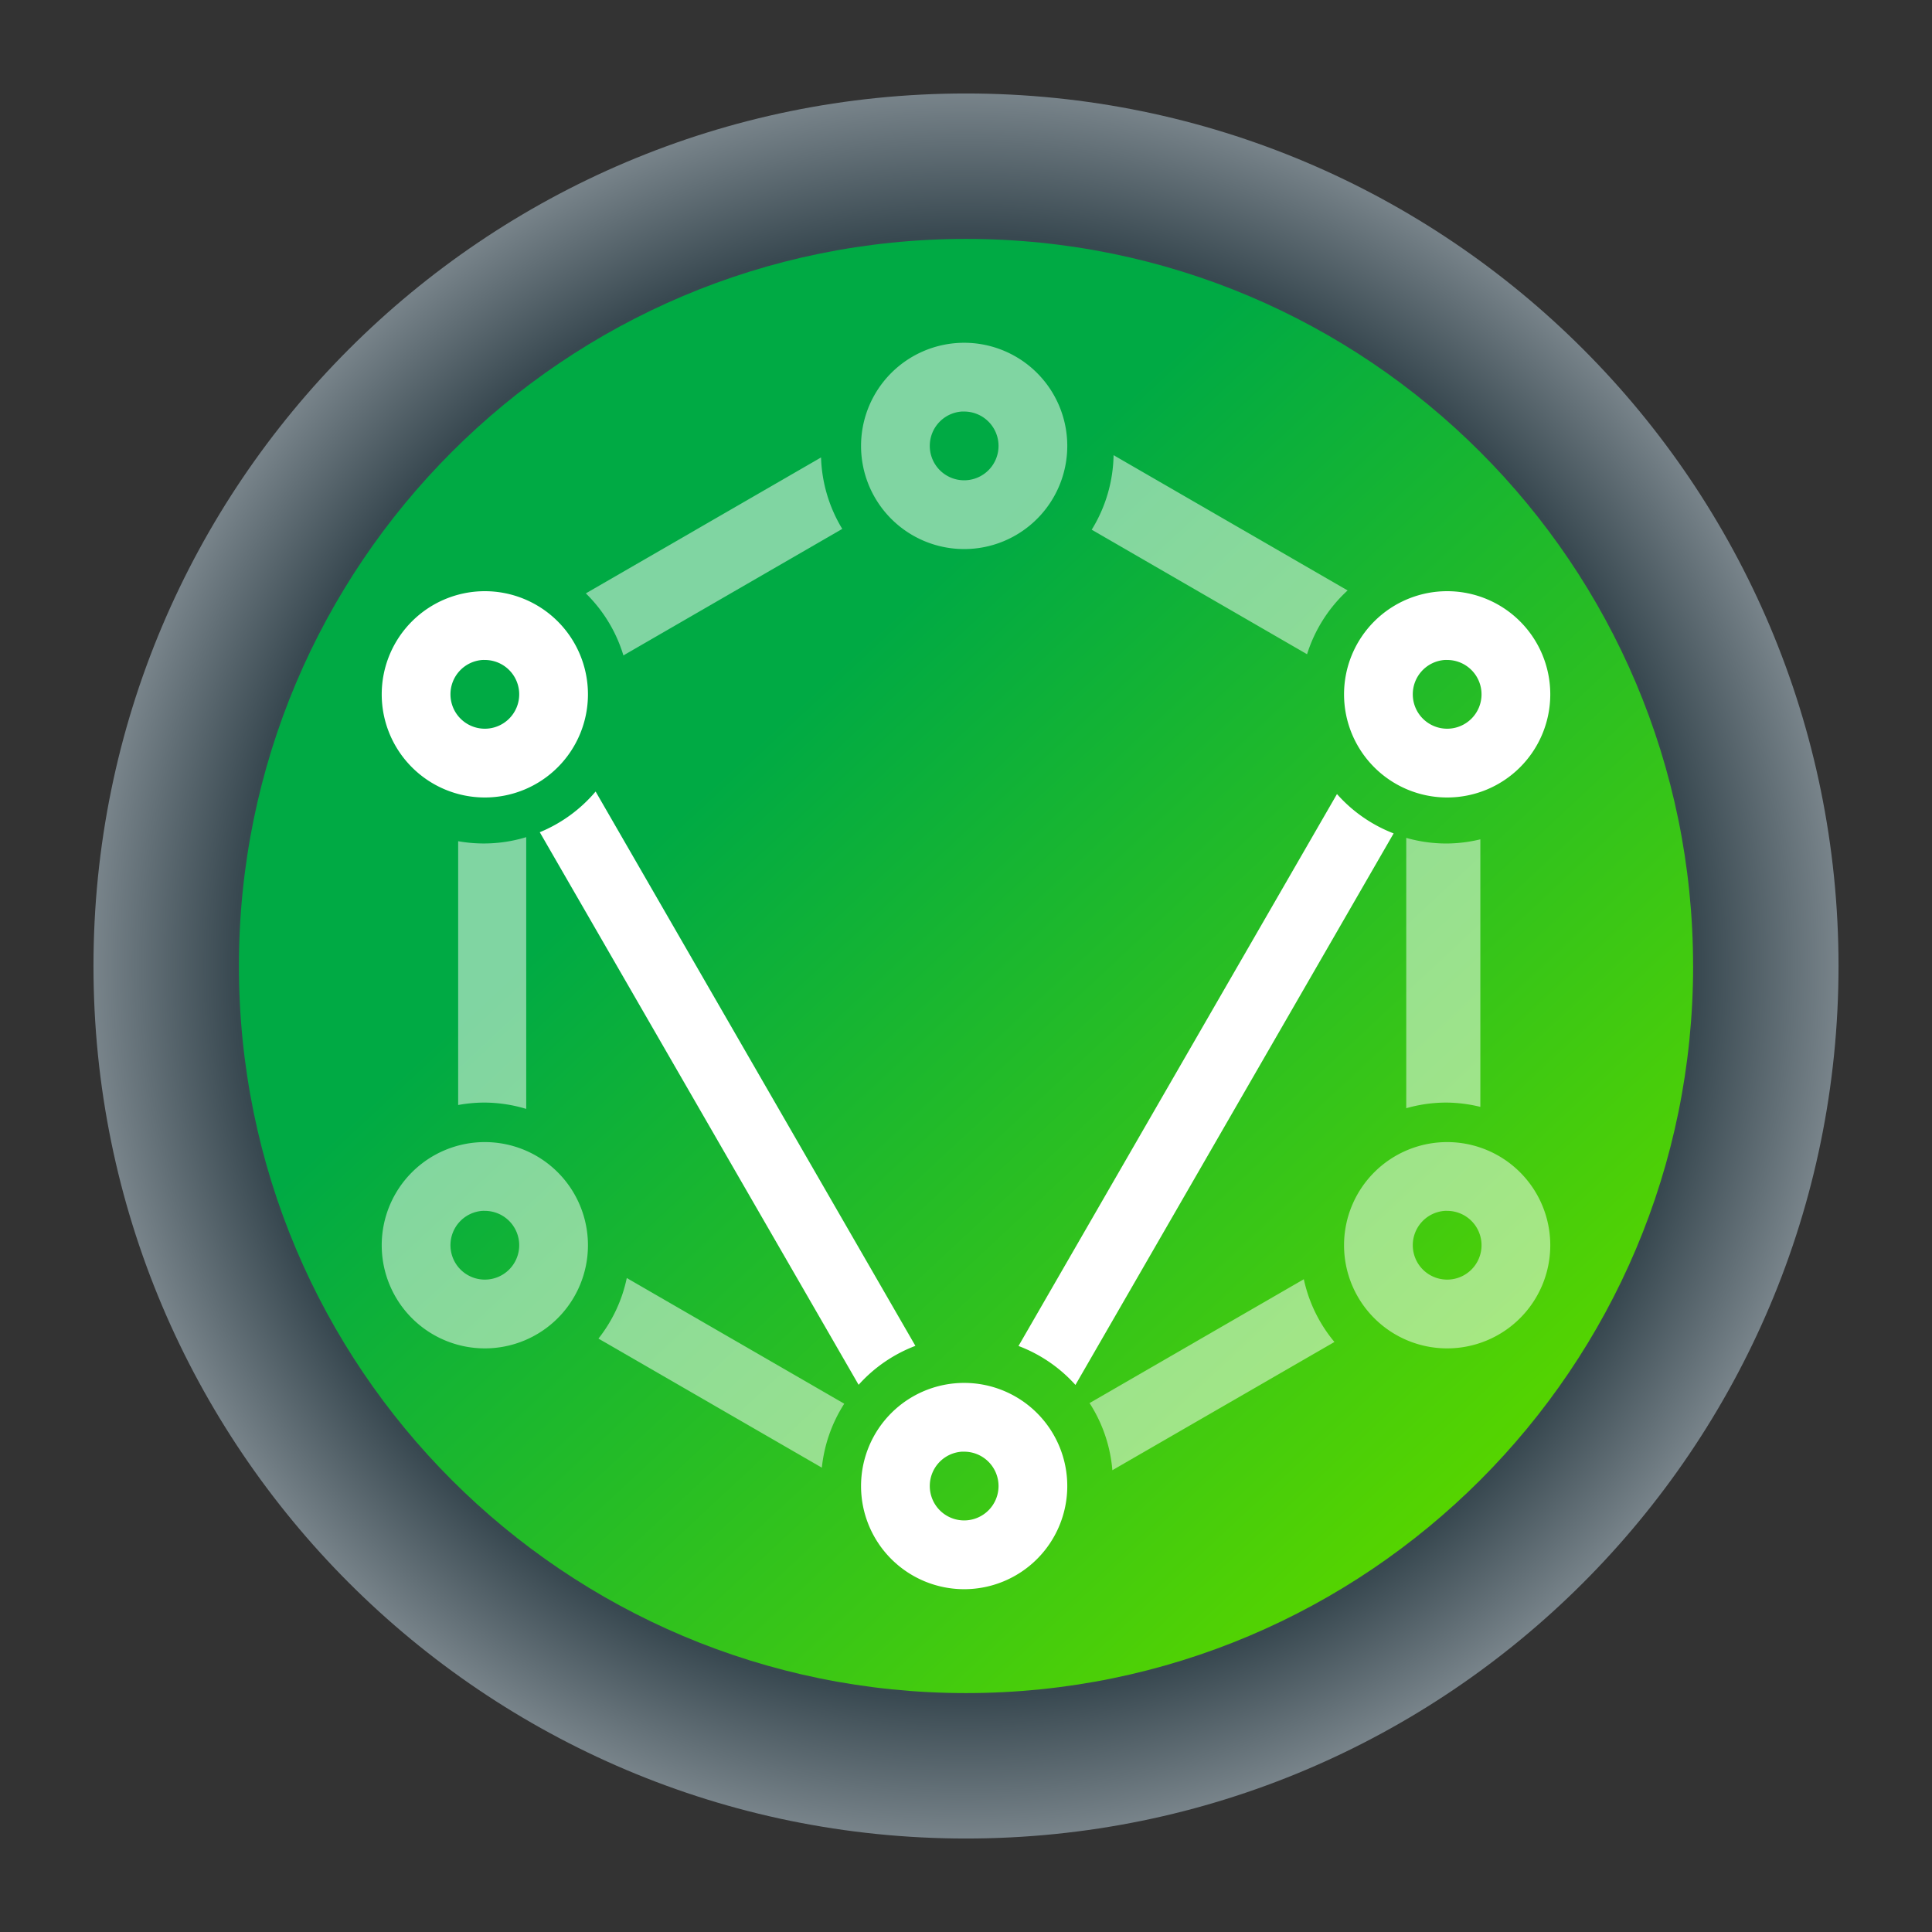 <?xml version="1.0" encoding="UTF-8" standalone="no"?>
<svg
   width="62"
   height="62"
   version="1"
   id="svg7"
   sodipodi:docname="im.vector.svg"
   inkscape:version="1.4 (e7c3feb100, 2024-10-09)"
   xmlns:inkscape="http://www.inkscape.org/namespaces/inkscape"
   xmlns:sodipodi="http://sodipodi.sourceforge.net/DTD/sodipodi-0.dtd"
   xmlns:xlink="http://www.w3.org/1999/xlink"
   xmlns="http://www.w3.org/2000/svg"
   xmlns:svg="http://www.w3.org/2000/svg">
  <rect width="100%" height="100%" fill="#333333" stroke="none"/>
  <defs
     id="defs7">
    <linearGradient
       id="linearGradient7"
       inkscape:collect="always">
      <stop
         style="stop-color:#384850;stop-opacity:1;"
         offset="0"
         id="stop8" />
      <stop
         style="stop-color:#384850;stop-opacity:1;"
         offset="0.592"
         id="stop10" />
      <stop
         style="stop-color:#eff2f6;stop-opacity:1;"
         offset="0.922"
         id="stop11" />
      <stop
         style="stop-color:#eff2f6;stop-opacity:1;"
         offset="1"
         id="stop9" />
    </linearGradient>
    <linearGradient
       id="linearGradient1"
       inkscape:collect="always">
      <stop
         style="stop-color:#00aa44;stop-opacity:1"
         offset="0"
         id="stop5" />
      <stop
         style="stop-color:#00aa44;stop-opacity:1"
         offset="0.288"
         id="stop7" />
      <stop
         style="stop-color:#55d400;stop-opacity:1"
         offset="1"
         id="stop6" />
    </linearGradient>
    <linearGradient
       id="c-3"
       gradientUnits="userSpaceOnUse"
       x1="24.072"
       x2="23.96"
       y1="0.751"
       y2="46.057">
      <stop
         offset="0"
         stop-color="#fff"
         id="stop3" />
      <stop
         offset="1"
         stop-color="#d9d9d9"
         id="stop4" />
    </linearGradient>
    <linearGradient
       id="b-6"
       gradientUnits="userSpaceOnUse"
       x1="29.203"
       x2="34.121"
       xlink:href="#a-7"
       y1="24.827"
       y2="29.225" />
    <linearGradient
       id="a-7">
      <stop
         offset="0"
         id="stop1" />
      <stop
         offset="1"
         stop-opacity="0"
         id="stop2" />
    </linearGradient>
    <linearGradient
       id="d"
       gradientUnits="userSpaceOnUse"
       x1="15.949"
       x2="25.032"
       xlink:href="#a-7"
       y1="23.618"
       y2="33.699" />
    <linearGradient
       id="e"
       gradientUnits="userSpaceOnUse"
       x1="21.991"
       x2="29.321"
       xlink:href="#a-7"
       y1="33.78"
       y2="41.932" />
    <linearGradient
       id="paint154_linear_890_11"
       x1="778"
       y1="812.292"
       x2="788"
       y2="812.292"
       gradientUnits="userSpaceOnUse"
       gradientTransform="translate(-751,-696)">
      <stop
         stop-color="#EFF2F6"
         id="stop1050" />
      <stop
         offset="0.601"
         stop-color="#B7C6CD"
         id="stop1051" />
    </linearGradient>
    <linearGradient
       id="paint155_linear_890_11"
       x1="783"
       y1="813"
       x2="783"
       y2="817"
       gradientUnits="userSpaceOnUse"
       gradientTransform="translate(-751,-696)">
      <stop
         stop-color="#EFF2F6"
         id="stop1052" />
      <stop
         offset="0.734"
         stop-color="#B7C6CD"
         id="stop1053" />
    </linearGradient>
    <radialGradient
       id="paint156_radial_890_11"
       cx="0"
       cy="0"
       r="1"
       gradientUnits="userSpaceOnUse"
       gradientTransform="matrix(28,28,-28,28,32.302,34)">
      <stop
         offset="0.601"
         stop-color="#B7C6CD"
         id="stop1054"
         style="stop-color:#384850;stop-opacity:1;" />
      <stop
         offset="0.877"
         stop-color="#EFF2F6"
         id="stop1055" />
    </radialGradient>
    <linearGradient
       id="paint157_linear_890_11"
       x1="796.845"
       y1="799.434"
       x2="768.901"
       y2="770.815"
       gradientUnits="userSpaceOnUse"
       gradientTransform="matrix(1.167,0,0,1.167,-881.198,-881.833)">
      <stop
         offset="0"
         stop-color="#2E2E41"
         id="stop1056"
         style="stop-color:#495361;stop-opacity:1;" />
      <stop
         offset="0.711"
         stop-color="#566C80"
         id="stop1057" />
    </linearGradient>
    <linearGradient
       id="paint158_linear_890_11"
       x1="792"
       y1="794"
       x2="774"
       y2="776"
       gradientUnits="userSpaceOnUse"
       gradientTransform="translate(-751,-696)">
      <stop
         offset="0.304"
         stop-color="#2E2E41"
         id="stop1058" />
      <stop
         offset="1"
         stop-color="#566C80"
         id="stop1059" />
    </linearGradient>
    <linearGradient
       id="paint159_linear_890_11"
       x1="788"
       y1="790"
       x2="778"
       y2="780"
       gradientUnits="userSpaceOnUse"
       gradientTransform="translate(-751,-696)">
      <stop
         offset="0.391"
         stop-color="#5200FF"
         id="stop1060" />
      <stop
         offset="1"
         stop-color="#0085FF"
         id="stop1061" />
    </linearGradient>
    <linearGradient
       id="paint160_linear_890_11"
       x1="784"
       y1="798"
       x2="782"
       y2="796"
       gradientUnits="userSpaceOnUse"
       gradientTransform="translate(-751,-696)">
      <stop
         stop-color="#FF7E07"
         id="stop1062" />
      <stop
         offset="1"
         stop-color="#FFE607"
         id="stop1063" />
    </linearGradient>
    <linearGradient
       inkscape:collect="always"
       xlink:href="#linearGradient1"
       id="linearGradient6"
       x1="17.408"
       y1="16.038"
       x2="49.156"
       y2="50.138"
       gradientUnits="userSpaceOnUse" />
    <radialGradient
       inkscape:collect="always"
       xlink:href="#linearGradient7"
       id="radialGradient9"
       cx="32.302"
       cy="34"
       fx="32.302"
       fy="34"
       r="28"
       gradientUnits="userSpaceOnUse"
       gradientTransform="matrix(1,1,-1,1,34,-32.302)" />
  </defs>
  <sodipodi:namedview
     id="namedview7"
     pagecolor="#ffffff"
     bordercolor="#000000"
     borderopacity="0.25"
     inkscape:showpageshadow="2"
     inkscape:pageopacity="0.0"
     inkscape:pagecheckerboard="0"
     inkscape:deskcolor="#d1d1d1"
     inkscape:zoom="8.3306018"
     inkscape:cx="35.111509"
     inkscape:cy="50.176447"
     inkscape:window-width="1920"
     inkscape:window-height="994"
     inkscape:window-x="0"
     inkscape:window-y="0"
     inkscape:window-maximized="1"
     inkscape:current-layer="svg7" />
  <g
     id="g1"
     transform="translate(-1.302,-3)">
    <path
       d="m 60.302,34 c 0,15.464 -12.536,28 -28,28 C 16.838,62 4.302,49.464 4.302,34 4.302,18.536 16.838,6 32.302,6 47.767,6 60.302,18.536 60.302,34 Z"
       id="path154"
       style="fill:url(#radialGradient9)" />
    <path
       d="m 55.636,34 c 0,12.887 -10.446,23.333 -23.333,23.333 C 19.415,57.333 8.969,46.887 8.969,34 c 0,-12.887 10.446,-23.333 23.333,-23.333 12.887,0 23.333,10.446 23.333,23.333 z"
       id="path155"
       style="fill:url(#linearGradient6)" />
  </g>
  <g
     id="g2"
     transform="translate(0.723,0.691)">
    <path
       d="m 35.013,13.916 a 4.698,4.7 0 0 1 -0.702,2.392 l 6.911,3.996 a 4.68,4.682 0 0 1 1.301,-2.047 z m -9.388,0.073 -7.548,4.362 a 4.68,4.682 0 0 1 1.206,1.991 l 7.023,-4.06 a 4.698,4.7 0 0 1 -0.681,-2.293 z m -9.461,12.185 a 4.68,4.682 0 0 1 -1.357,0.203 4.68,4.682 0 0 1 -0.827,-0.073 v 8.466 a 4.68,4.682 0 0 1 0.827,-0.078 4.68,4.682 0 0 1 1.357,0.203 v -8.72 z m 28.241,0.022 v 8.677 a 4.68,4.682 0 0 1 1.284,-0.181 4.68,4.682 0 0 1 1.094,0.138 v -8.586 a 4.68,4.682 0 0 1 -1.094,0.134 4.68,4.682 0 0 1 -1.284,-0.181 z M 19.391,40.322 a 4.68,4.682 0 0 1 -0.909,1.944 l 7.169,4.142 A 4.68,4.682 0 0 1 26.37,44.356 Z m 21.727,0.039 -6.876,3.974 a 4.68,4.682 0 0 1 0.732,2.155 l 7.126,-4.116 a 4.68,4.682 0 0 1 -0.982,-2.013 z"
       style="color:#000000;clip-rule:nonzero;display:inline;overflow:visible;visibility:visible;opacity:0.5;isolation:auto;mix-blend-mode:normal;color-interpolation:sRGB;color-interpolation-filters:linearRGB;solid-color:#000000;solid-opacity:1;fill:#ffffff;fill-opacity:1;fill-rule:nonzero;stroke:none;stroke-width:0.885;stroke-linecap:butt;stroke-linejoin:miter;stroke-miterlimit:4;stroke-dasharray:none;stroke-dashoffset:0;stroke-opacity:1;marker:none;color-rendering:auto;image-rendering:auto;shape-rendering:auto;text-rendering:auto;enable-background:accumulate"
       id="path23-9-5" />
    <path
       d="m 30.218,10.309 a 3.309,3.31 0 0 0 -3.309,3.31 3.309,3.31 0 0 0 3.309,3.31 3.309,3.31 0 0 0 3.309,-3.31 3.309,3.31 0 0 0 -3.309,-3.31 z m -0.078,2.207 a 1.103,1.103 0 0 1 0.078,0 1.103,1.103 0 0 1 1.103,1.103 1.103,1.103 0 0 1 -1.103,1.103 1.103,1.103 0 0 1 -1.103,-1.103 1.103,1.103 0 0 1 1.025,-1.103 z"
       style="color:#000000;clip-rule:nonzero;display:inline;overflow:visible;visibility:visible;opacity:0.5;isolation:auto;mix-blend-mode:normal;color-interpolation:sRGB;color-interpolation-filters:linearRGB;solid-color:#000000;solid-opacity:1;fill:#ffffff;fill-opacity:1;fill-rule:nonzero;stroke:none;stroke-width:0.885;stroke-linecap:butt;stroke-linejoin:miter;stroke-miterlimit:4;stroke-dasharray:none;stroke-dashoffset:0;stroke-opacity:1;marker:none;color-rendering:auto;image-rendering:auto;shape-rendering:auto;text-rendering:auto;enable-background:accumulate"
       id="path25-3-3" />
    <path
       style="color:#000000;clip-rule:nonzero;display:inline;overflow:visible;visibility:visible;opacity:0.5;isolation:auto;mix-blend-mode:normal;color-interpolation:sRGB;color-interpolation-filters:linearRGB;solid-color:#000000;solid-opacity:1;fill:#ffffff;fill-opacity:1;fill-rule:nonzero;stroke:none;stroke-width:0.885;stroke-linecap:butt;stroke-linejoin:miter;stroke-miterlimit:4;stroke-dasharray:none;stroke-dashoffset:0;stroke-opacity:1;marker:none;color-rendering:auto;image-rendering:auto;shape-rendering:auto;text-rendering:auto;enable-background:accumulate"
       d="m 45.718,35.96 a 3.309,3.31 0 0 0 -3.309,3.31 3.309,3.31 0 0 0 3.309,3.31 3.309,3.31 0 0 0 3.309,-3.31 3.309,3.31 0 0 0 -3.309,-3.31 z m -0.078,2.207 a 1.103,1.103 0 0 1 0.078,0 1.103,1.103 0 0 1 1.103,1.103 1.103,1.103 0 0 1 -1.103,1.103 1.103,1.103 0 0 1 -1.103,-1.103 1.103,1.103 0 0 1 1.025,-1.103 z"
       id="path27-6-5" />
    <path
       d="m 45.718,18.281 a 3.309,3.31 0 0 0 -3.309,3.31 3.309,3.31 0 0 0 3.309,3.31 3.309,3.31 0 0 0 3.309,-3.31 3.309,3.31 0 0 0 -3.309,-3.31 z m -0.078,2.207 a 1.103,1.103 0 0 1 0.078,0 1.103,1.103 0 0 1 1.103,1.103 1.103,1.103 0 0 1 -1.103,1.103 1.103,1.103 0 0 1 -1.103,-1.103 1.103,1.103 0 0 1 1.025,-1.103 z"
       style="color:#000000;clip-rule:nonzero;display:inline;overflow:visible;visibility:visible;isolation:auto;mix-blend-mode:normal;color-interpolation:sRGB;color-interpolation-filters:linearRGB;solid-color:#000000;solid-opacity:1;fill:#ffffff;fill-opacity:1;fill-rule:nonzero;stroke:none;stroke-width:0.885;stroke-linecap:butt;stroke-linejoin:miter;stroke-miterlimit:4;stroke-dasharray:none;stroke-dashoffset:0;stroke-opacity:1;marker:none;color-rendering:auto;image-rendering:auto;shape-rendering:auto;text-rendering:auto;enable-background:accumulate"
       id="path31-6-2" />
    <path
       d="m 14.836,35.96 a 3.309,3.31 0 0 0 -3.309,3.31 3.309,3.31 0 0 0 3.309,3.31 3.309,3.31 0 0 0 3.309,-3.31 3.309,3.31 0 0 0 -3.309,-3.31 z m -0.078,2.207 a 1.103,1.103 0 0 1 0.078,0 1.103,1.103 0 0 1 1.103,1.103 1.103,1.103 0 0 1 -1.103,1.103 1.103,1.103 0 0 1 -1.103,-1.103 1.103,1.103 0 0 1 1.025,-1.103 z"
       style="color:#000000;clip-rule:nonzero;display:inline;overflow:visible;visibility:visible;opacity:0.5;isolation:auto;mix-blend-mode:normal;color-interpolation:sRGB;color-interpolation-filters:linearRGB;solid-color:#000000;solid-opacity:1;fill:#ffffff;fill-opacity:1;fill-rule:nonzero;stroke:none;stroke-width:0.885;stroke-linecap:butt;stroke-linejoin:miter;stroke-miterlimit:4;stroke-dasharray:none;stroke-dashoffset:0;stroke-opacity:1;marker:none;color-rendering:auto;image-rendering:auto;shape-rendering:auto;text-rendering:auto;enable-background:accumulate"
       id="path33-2-9" />
    <path
       style="color:#000000;clip-rule:nonzero;display:inline;overflow:visible;visibility:visible;isolation:auto;mix-blend-mode:normal;color-interpolation:sRGB;color-interpolation-filters:linearRGB;solid-color:#000000;solid-opacity:1;fill:#ffffff;fill-opacity:1;fill-rule:nonzero;stroke:none;stroke-width:0.885;stroke-linecap:butt;stroke-linejoin:miter;stroke-miterlimit:4;stroke-dasharray:none;stroke-dashoffset:0;stroke-opacity:1;marker:none;color-rendering:auto;image-rendering:auto;shape-rendering:auto;text-rendering:auto;enable-background:accumulate"
       d="m 14.836,18.281 a 3.309,3.31 0 0 0 -3.309,3.31 3.309,3.31 0 0 0 3.309,3.31 3.309,3.31 0 0 0 3.309,-3.31 3.309,3.31 0 0 0 -3.309,-3.31 z m -0.078,2.207 a 1.103,1.103 0 0 1 0.078,0 1.103,1.103 0 0 1 1.103,1.103 1.103,1.103 0 0 1 -1.103,1.103 1.103,1.103 0 0 1 -1.103,-1.103 1.103,1.103 0 0 1 1.025,-1.103 z"
       id="path37-1-2" />
    <path
       style="color:#000000;clip-rule:nonzero;display:inline;overflow:visible;visibility:visible;isolation:auto;mix-blend-mode:normal;color-interpolation:sRGB;color-interpolation-filters:linearRGB;solid-color:#000000;solid-opacity:1;fill:#ffffff;fill-opacity:1;fill-rule:nonzero;stroke:none;stroke-width:0.885;stroke-linecap:butt;stroke-linejoin:miter;stroke-miterlimit:4;stroke-dasharray:none;stroke-dashoffset:0;stroke-opacity:1;marker:none;color-rendering:auto;image-rendering:auto;shape-rendering:auto;text-rendering:auto;enable-background:accumulate"
       d="m 30.218,43.688 a 3.309,3.31 0 0 0 -3.309,3.31 3.309,3.31 0 0 0 3.309,3.31 3.309,3.31 0 0 0 3.309,-3.31 3.309,3.31 0 0 0 -3.309,-3.31 z m -0.078,2.207 a 1.103,1.103 0 0 1 0.078,0 1.103,1.103 0 0 1 1.103,1.103 1.103,1.103 0 0 1 -1.103,1.103 1.103,1.103 0 0 1 -1.103,-1.103 1.103,1.103 0 0 1 1.025,-1.103 z"
       id="path39-8-7" />
    <path
       d="m 18.391,24.71 a 4.68,4.682 0 0 1 -1.792,1.306 l 10.232,17.733 a 4.68,4.682 0 0 1 1.822,-1.25 z"
       style="color:#000000;clip-rule:nonzero;display:inline;overflow:visible;visibility:visible;isolation:auto;mix-blend-mode:normal;color-interpolation:sRGB;color-interpolation-filters:linearRGB;solid-color:#000000;solid-opacity:1;fill:#ffffff;fill-opacity:1;fill-rule:nonzero;stroke:none;stroke-width:0.885;stroke-linecap:butt;stroke-linejoin:miter;stroke-miterlimit:4;stroke-dasharray:none;stroke-dashoffset:0;stroke-opacity:1;marker:none;color-rendering:auto;image-rendering:auto;shape-rendering:auto;text-rendering:auto;enable-background:accumulate"
       id="path41-7-0" />
    <path
       d="M 42.182,24.791 31.962,42.503 A 4.68,4.682 0 0 1 33.789,43.753 L 44,26.054 a 4.68,4.682 0 0 1 -1.818,-1.263 z"
       style="color:#000000;clip-rule:nonzero;display:inline;overflow:visible;visibility:visible;isolation:auto;mix-blend-mode:normal;color-interpolation:sRGB;color-interpolation-filters:linearRGB;solid-color:#000000;solid-opacity:1;fill:#ffffff;fill-opacity:1;fill-rule:nonzero;stroke:none;stroke-width:0.885;stroke-linecap:butt;stroke-linejoin:miter;stroke-miterlimit:4;stroke-dasharray:none;stroke-dashoffset:0;stroke-opacity:1;marker:none;color-rendering:auto;image-rendering:auto;shape-rendering:auto;text-rendering:auto;enable-background:accumulate"
       id="path43-9-9" />
  </g>
</svg>
